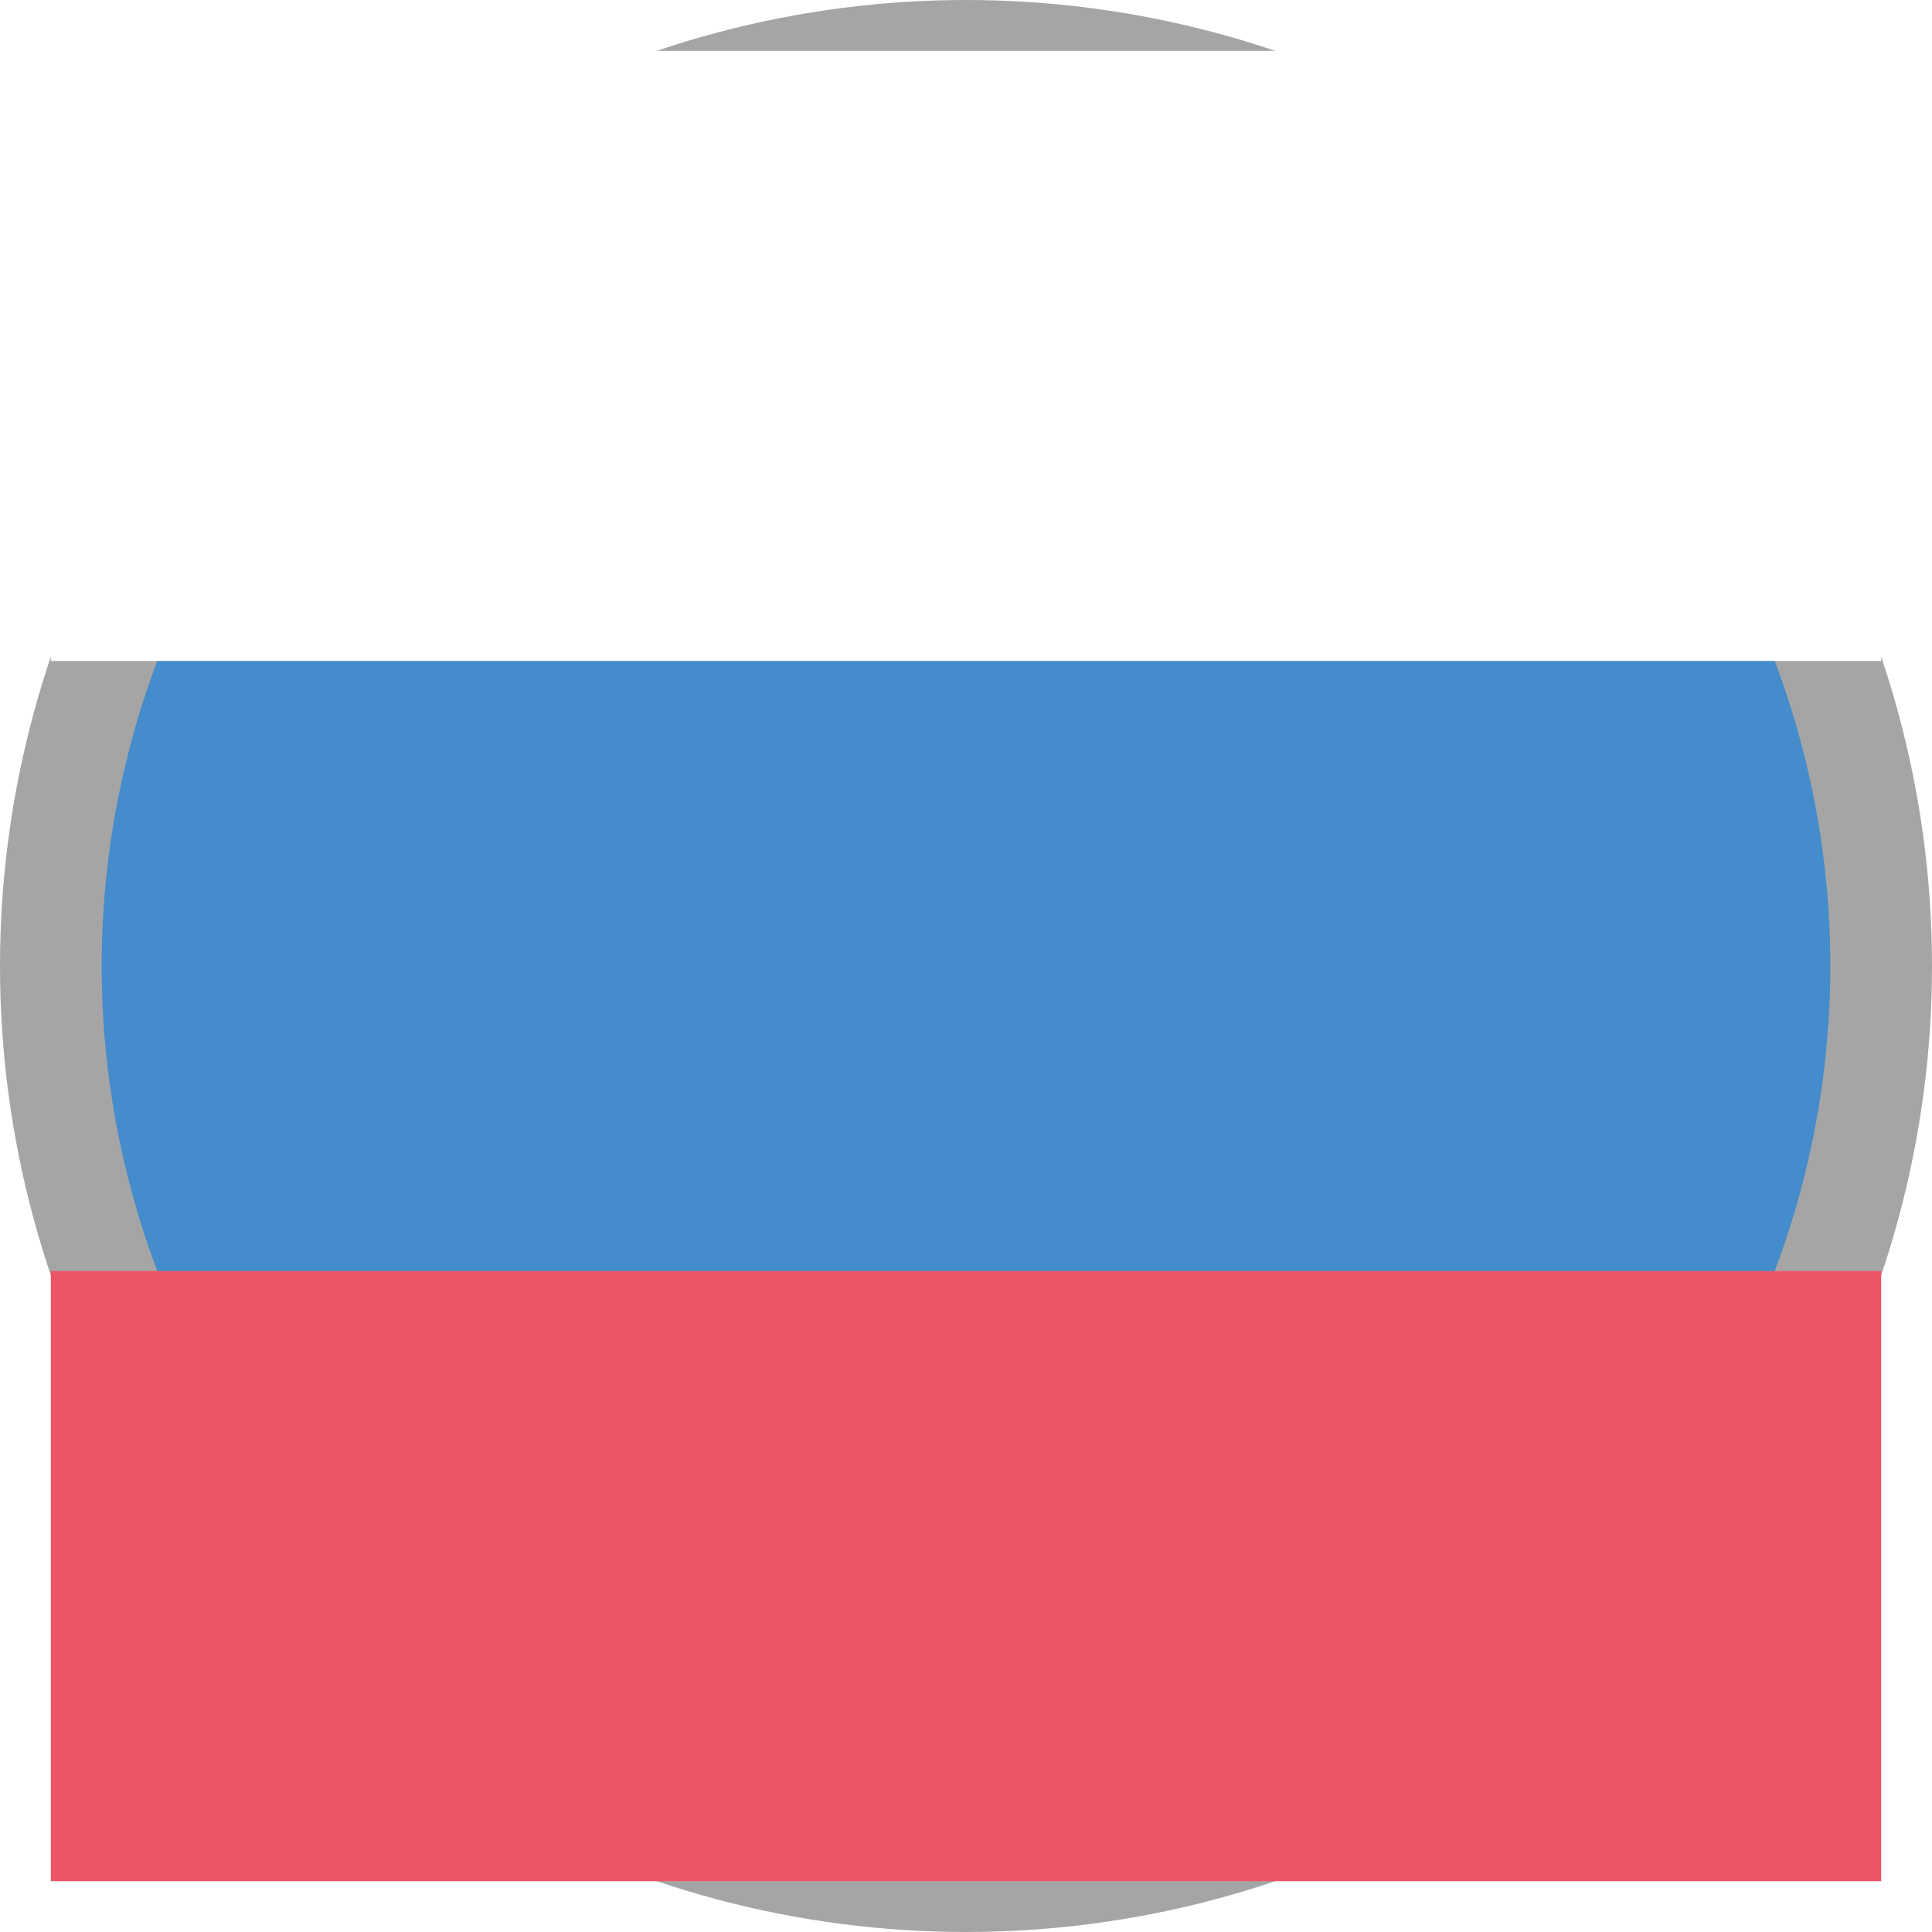<svg xmlns="http://www.w3.org/2000/svg" xmlns:xlink="http://www.w3.org/1999/xlink" width="19" height="19" viewBox="0 0 19 19">
  <defs>
    <style>
      .cls-1 {
        filter: url(#filter);
      }

      .cls-2 {
        fill: #448ccb;
        stroke: #a5a5a5;
        stroke-width: 1px;
      }

      .cls-3 {
        fill: #fff;
      }

      .cls-4 {
        fill: #ed5565;
      }
    </style>
    <filter id="filter" filterUnits="userSpaceOnUse">
      <feGaussianBlur result="blur" stdDeviation="2.646" in="SourceAlpha"/>
      <feFlood result="flood" flood-opacity="0.75"/>
      <feComposite result="composite" operator="out" in2="blur"/>
      <feOffset result="offset"/>
      <feComposite result="composite-2" operator="in" in2="SourceAlpha"/>
      <feBlend result="blend" mode="multiply" in2="SourceGraphic"/>
    </filter>
  </defs>
  <g id="flag_ru.svg" class="cls-1">
    <circle id="circle" class="cls-2" cx="9.5" cy="9.5" r="9"/>
    <rect id="rectangle" class="cls-3" x="0.5" y="0.5" width="18" height="6"/>
    <rect id="rectangle-2" data-name="rectangle" class="cls-4" x="0.5" y="12.5" width="18" height="6"/>
  </g>
</svg>
